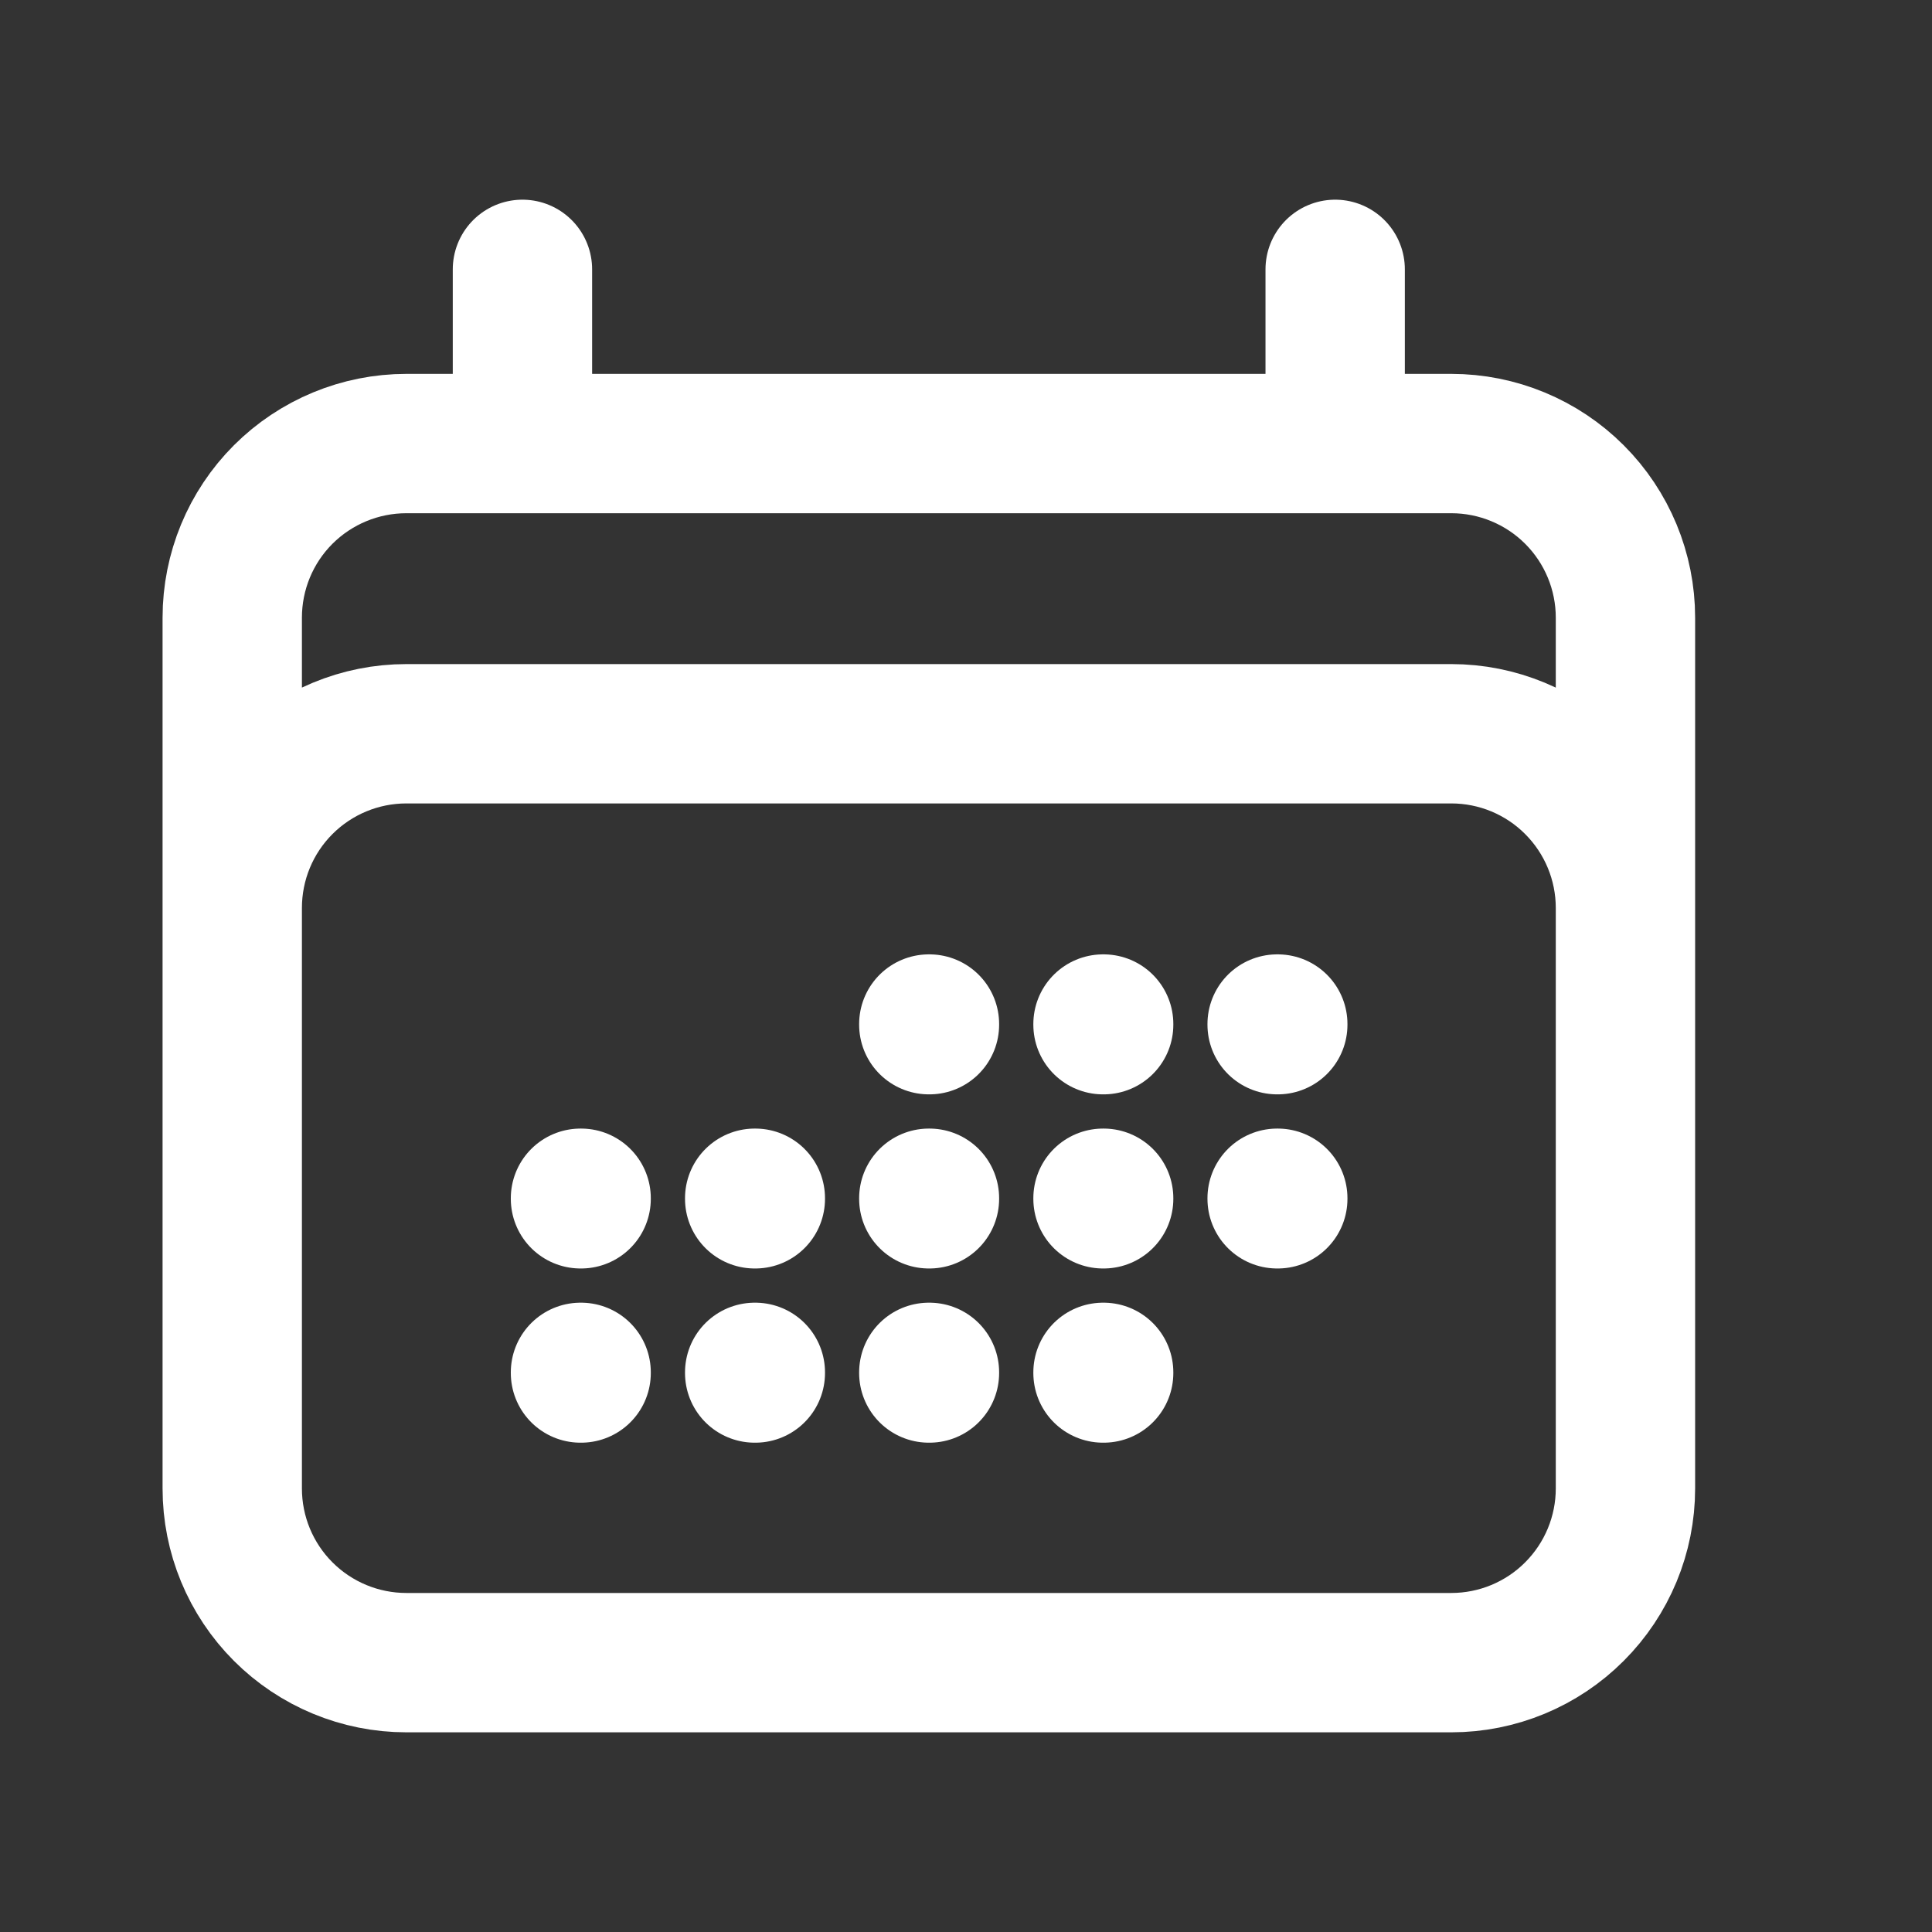 <svg width="24" height="24" viewBox="0 0 24 24" fill="none" xmlns="http://www.w3.org/2000/svg">
<rect x="0" y="0" width="24" height="24" fill="#333333" stroke="none"/>
<g id="Frame">
<path id="Vector" d="M6.49 3.346V5.51M16.586 3.346V5.51M2.885 18.49V7.673C2.885 7.099 3.112 6.549 3.518 6.143C3.924 5.738 4.474 5.51 5.048 5.51H18.029C18.602 5.51 19.153 5.738 19.558 6.143C19.964 6.549 20.192 7.099 20.192 7.673V18.49M2.885 18.49C2.885 19.064 3.112 19.614 3.518 20.02C3.924 20.426 4.474 20.654 5.048 20.654H18.029C18.602 20.654 19.153 20.426 19.558 20.02C19.964 19.614 20.192 19.064 20.192 18.49M2.885 18.49V11.279C2.885 10.705 3.112 10.155 3.518 9.749C3.924 9.343 4.474 9.115 5.048 9.115H18.029C18.602 9.115 19.153 9.343 19.558 9.749C19.964 10.155 20.192 10.705 20.192 11.279V18.49M11.538 12.721H11.546V12.729H11.538V12.721ZM11.538 14.885H11.546V14.892H11.538V14.885ZM11.538 17.048H11.546V17.056H11.538V17.048ZM9.375 14.885H9.383V14.892H9.375V14.885ZM9.375 17.048H9.383V17.056H9.375V17.048ZM7.211 14.885H7.219V14.892H7.211V14.885ZM7.211 17.048H7.219V17.056H7.211V17.048ZM13.702 12.721H13.71V12.729H13.702V12.721ZM13.702 14.885H13.71V14.892H13.702V14.885ZM13.702 17.048H13.71V17.056H13.702V17.048ZM15.865 12.721H15.873V12.729H15.865V12.721ZM15.865 14.885H15.873V14.892H15.865V14.885Z" stroke="white" stroke-width="1.731" stroke-linecap="round" stroke-linejoin="round"/>
</g>
</svg>
